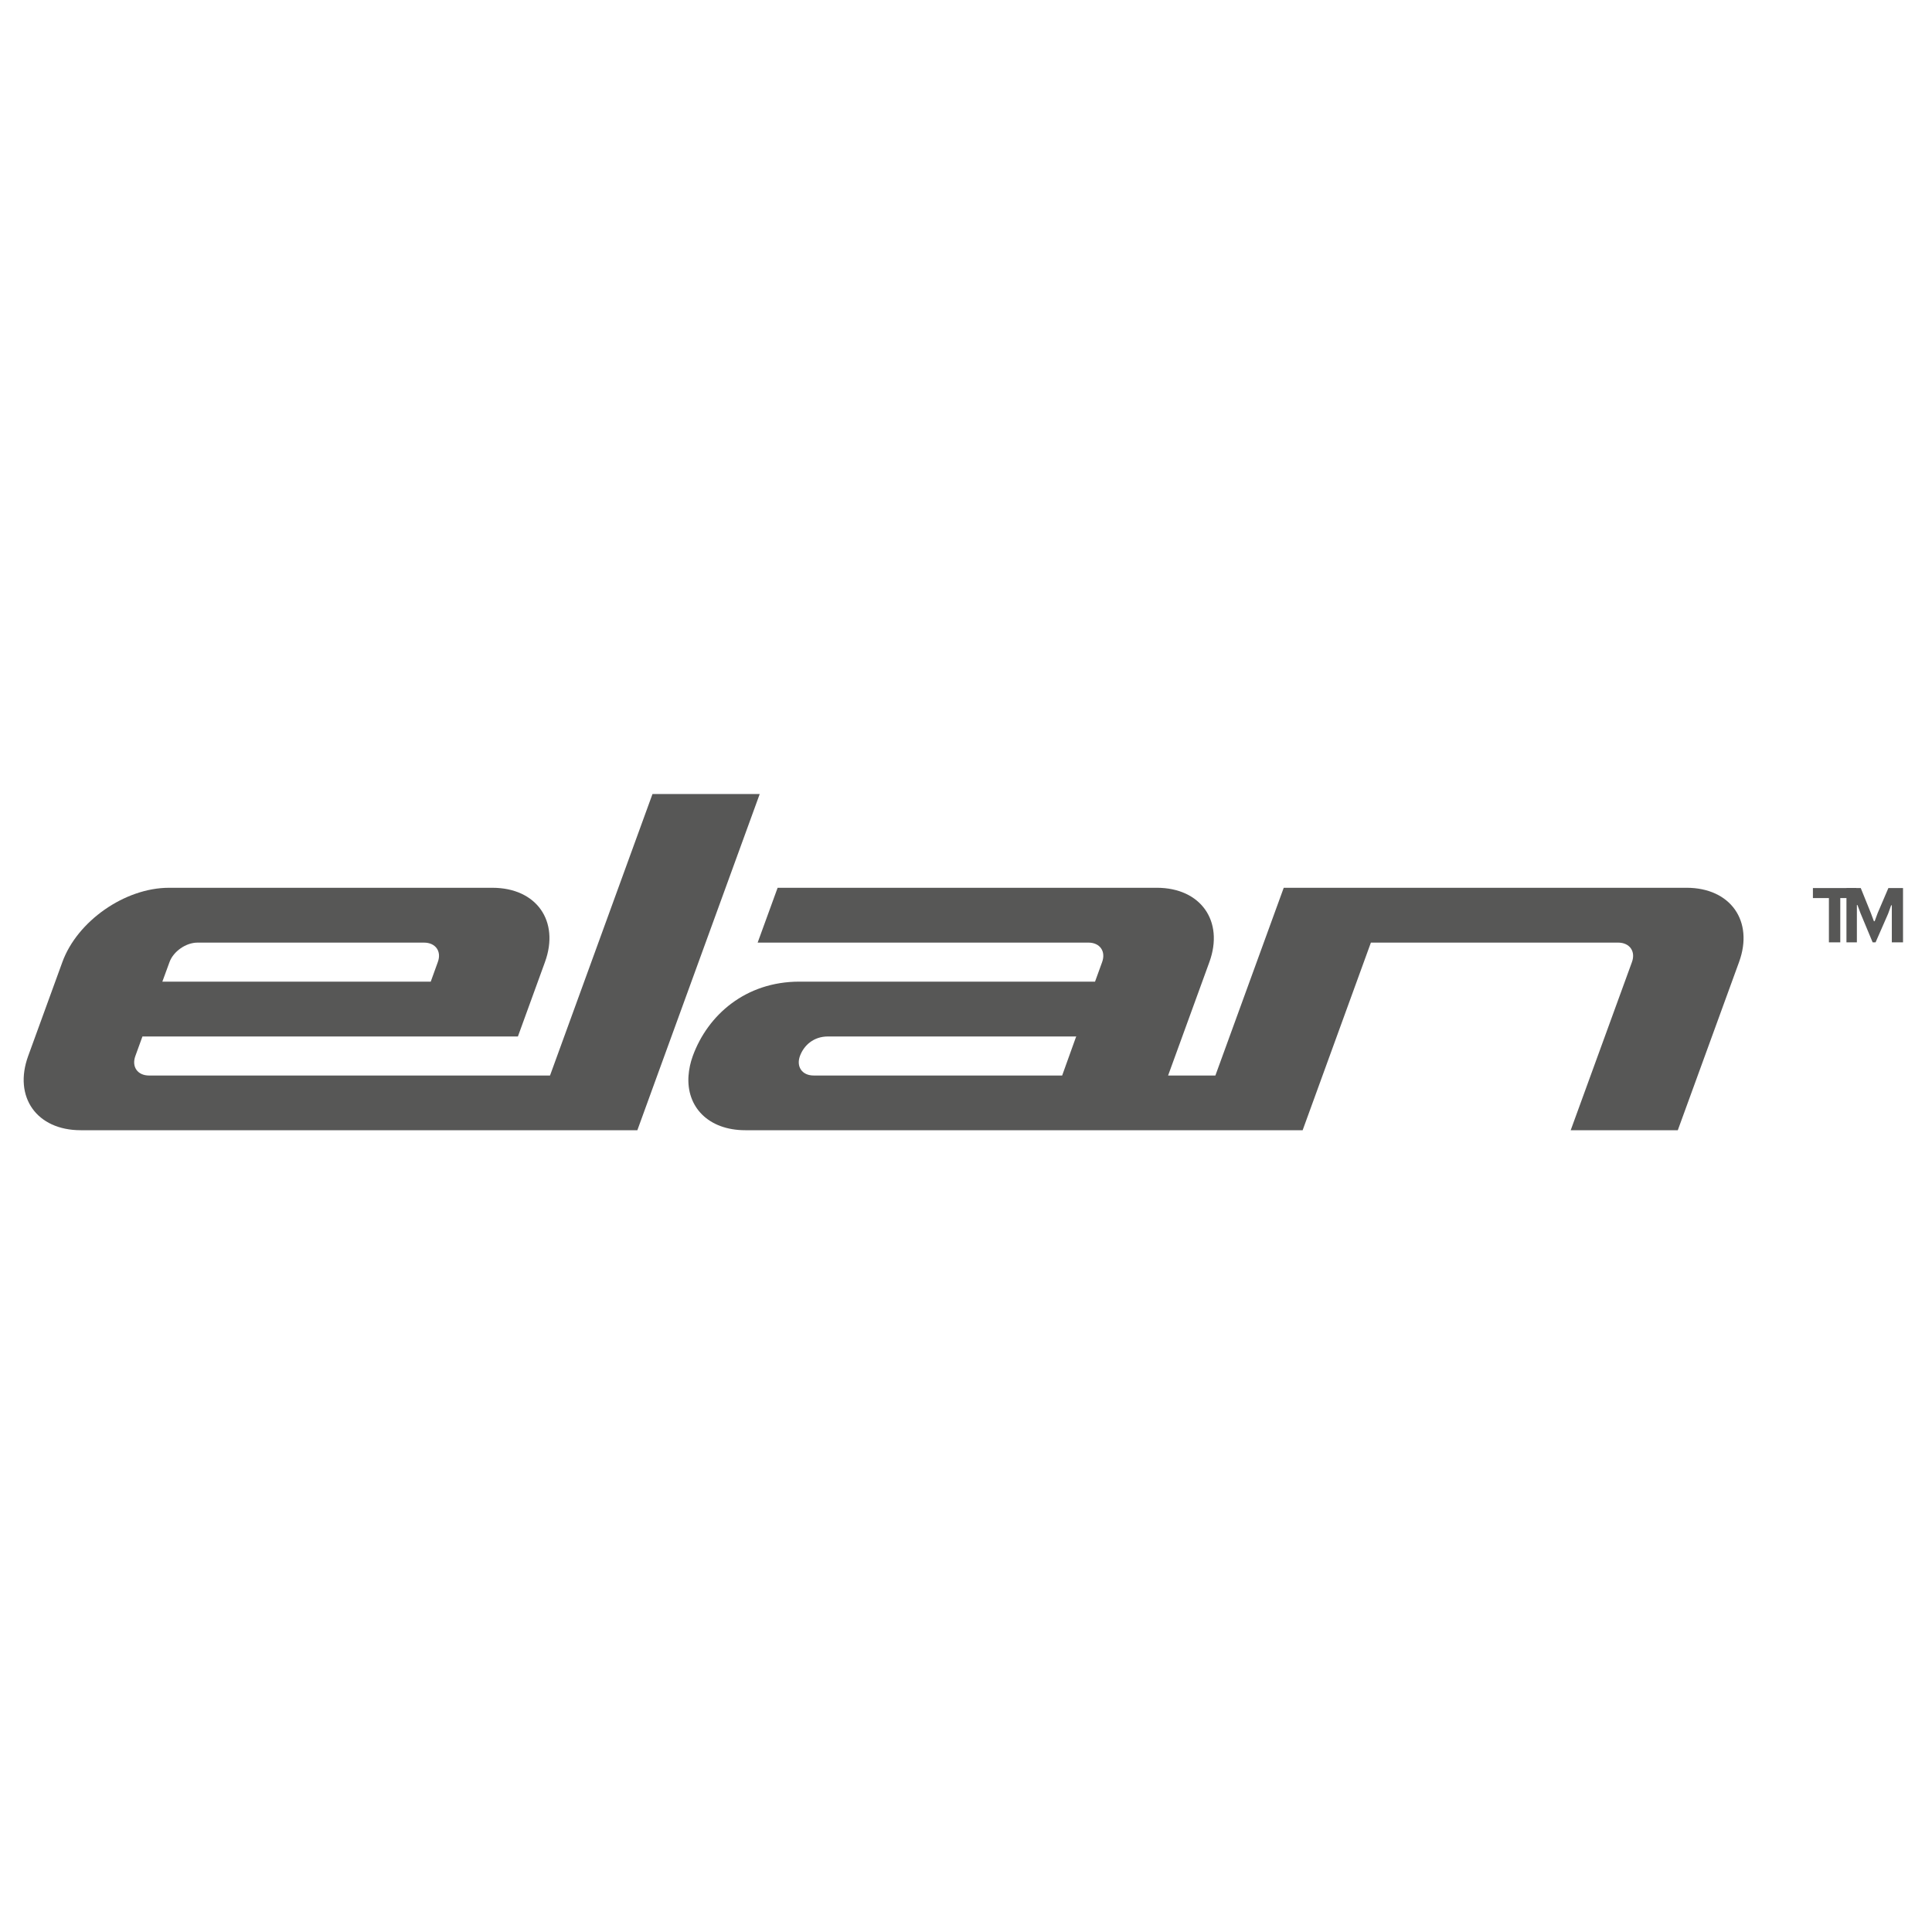 <?xml version="1.0" encoding="UTF-8"?>
<!DOCTYPE svg PUBLIC "-//W3C//DTD SVG 1.1//EN" "http://www.w3.org/Graphics/SVG/1.1/DTD/svg11.dtd">
<svg version="1.1" xmlns="http://www.w3.org/2000/svg" xmlns:xlink="http://www.w3.org/1999/xlink" x="0" y="0" width="200" height="200" viewBox="0, 0, 200, 200">
  <g id="Layer_1">
    <path d="M17.546,99.599 C17.948,98.486 19.25,97.579 20.44,97.579 L43.894,97.579 C45.09,97.579 45.737,98.486 45.32,99.599 L44.591,101.619 L16.807,101.619 z M67.546,82.195 L56.937,111.338 L15.437,111.338 C14.243,111.338 13.604,110.433 14.012,109.318 L14.746,107.296 L53.613,107.296 L56.412,99.599 C57.962,95.348 55.533,91.903 50.974,91.903 L17.488,91.903 C12.933,91.903 7.997,95.348 6.454,99.599 L2.916,109.318 C1.37,113.566 3.803,117 8.354,117 L65.979,117 L68.037,111.338 L78.647,82.195 z" fill="#575756"/>
    <path d="M111.378,107.372 L109.954,111.337 L84.234,111.337 C83.039,111.337 82.406,110.432 82.81,109.317 C83.222,108.204 84.23,107.295 85.71,107.295 L111.421,107.295 z M174.59,91.902 L132.892,91.902 L125.816,111.337 L120.921,111.337 L125.193,99.598 C126.737,95.347 124.295,91.902 119.751,91.902 L80.499,91.902 L78.432,97.578 L112.671,97.578 C113.866,97.578 114.497,98.485 114.091,99.598 L113.357,101.619 L82.752,101.619 C77.188,101.619 73.269,105.062 71.717,109.317 C71.588,109.666 71.495,110.006 71.423,110.333 C71.419,110.342 71.417,110.359 71.417,110.366 C71.345,110.7 71.301,111.019 71.278,111.337 L71.276,111.337 C71.034,114.603 73.346,117 77.151,117 L134.849,117 L141.915,97.578 L167.502,97.578 C168.701,97.578 169.346,98.485 168.937,99.598 L162.598,117 L173.685,117 L180.024,99.598 C181.578,95.347 179.141,91.902 174.59,91.902" fill="#575756"/>
    <path d="M187.672,92.968 L189.328,92.968 L189.328,97.552 L190.505,97.552 L190.505,92.968 L192.161,92.968 L192.161,91.931 L187.672,91.931 z" fill="#575756"/>
    <path d="M195.484,91.931 L194.377,94.518 L194.064,95.364 L193.985,95.364 L193.671,94.518 L192.625,91.931 L191.144,91.931 L191.144,97.551 L192.224,97.551 L192.224,93.692 L192.285,93.692 L192.591,94.518 L193.855,97.551 L194.159,97.551 L195.457,94.588 L195.771,93.717 L195.841,93.717 L195.841,97.551 L197,97.551 L197,91.931 z" fill="#575756"/>
  </g>
</svg>
